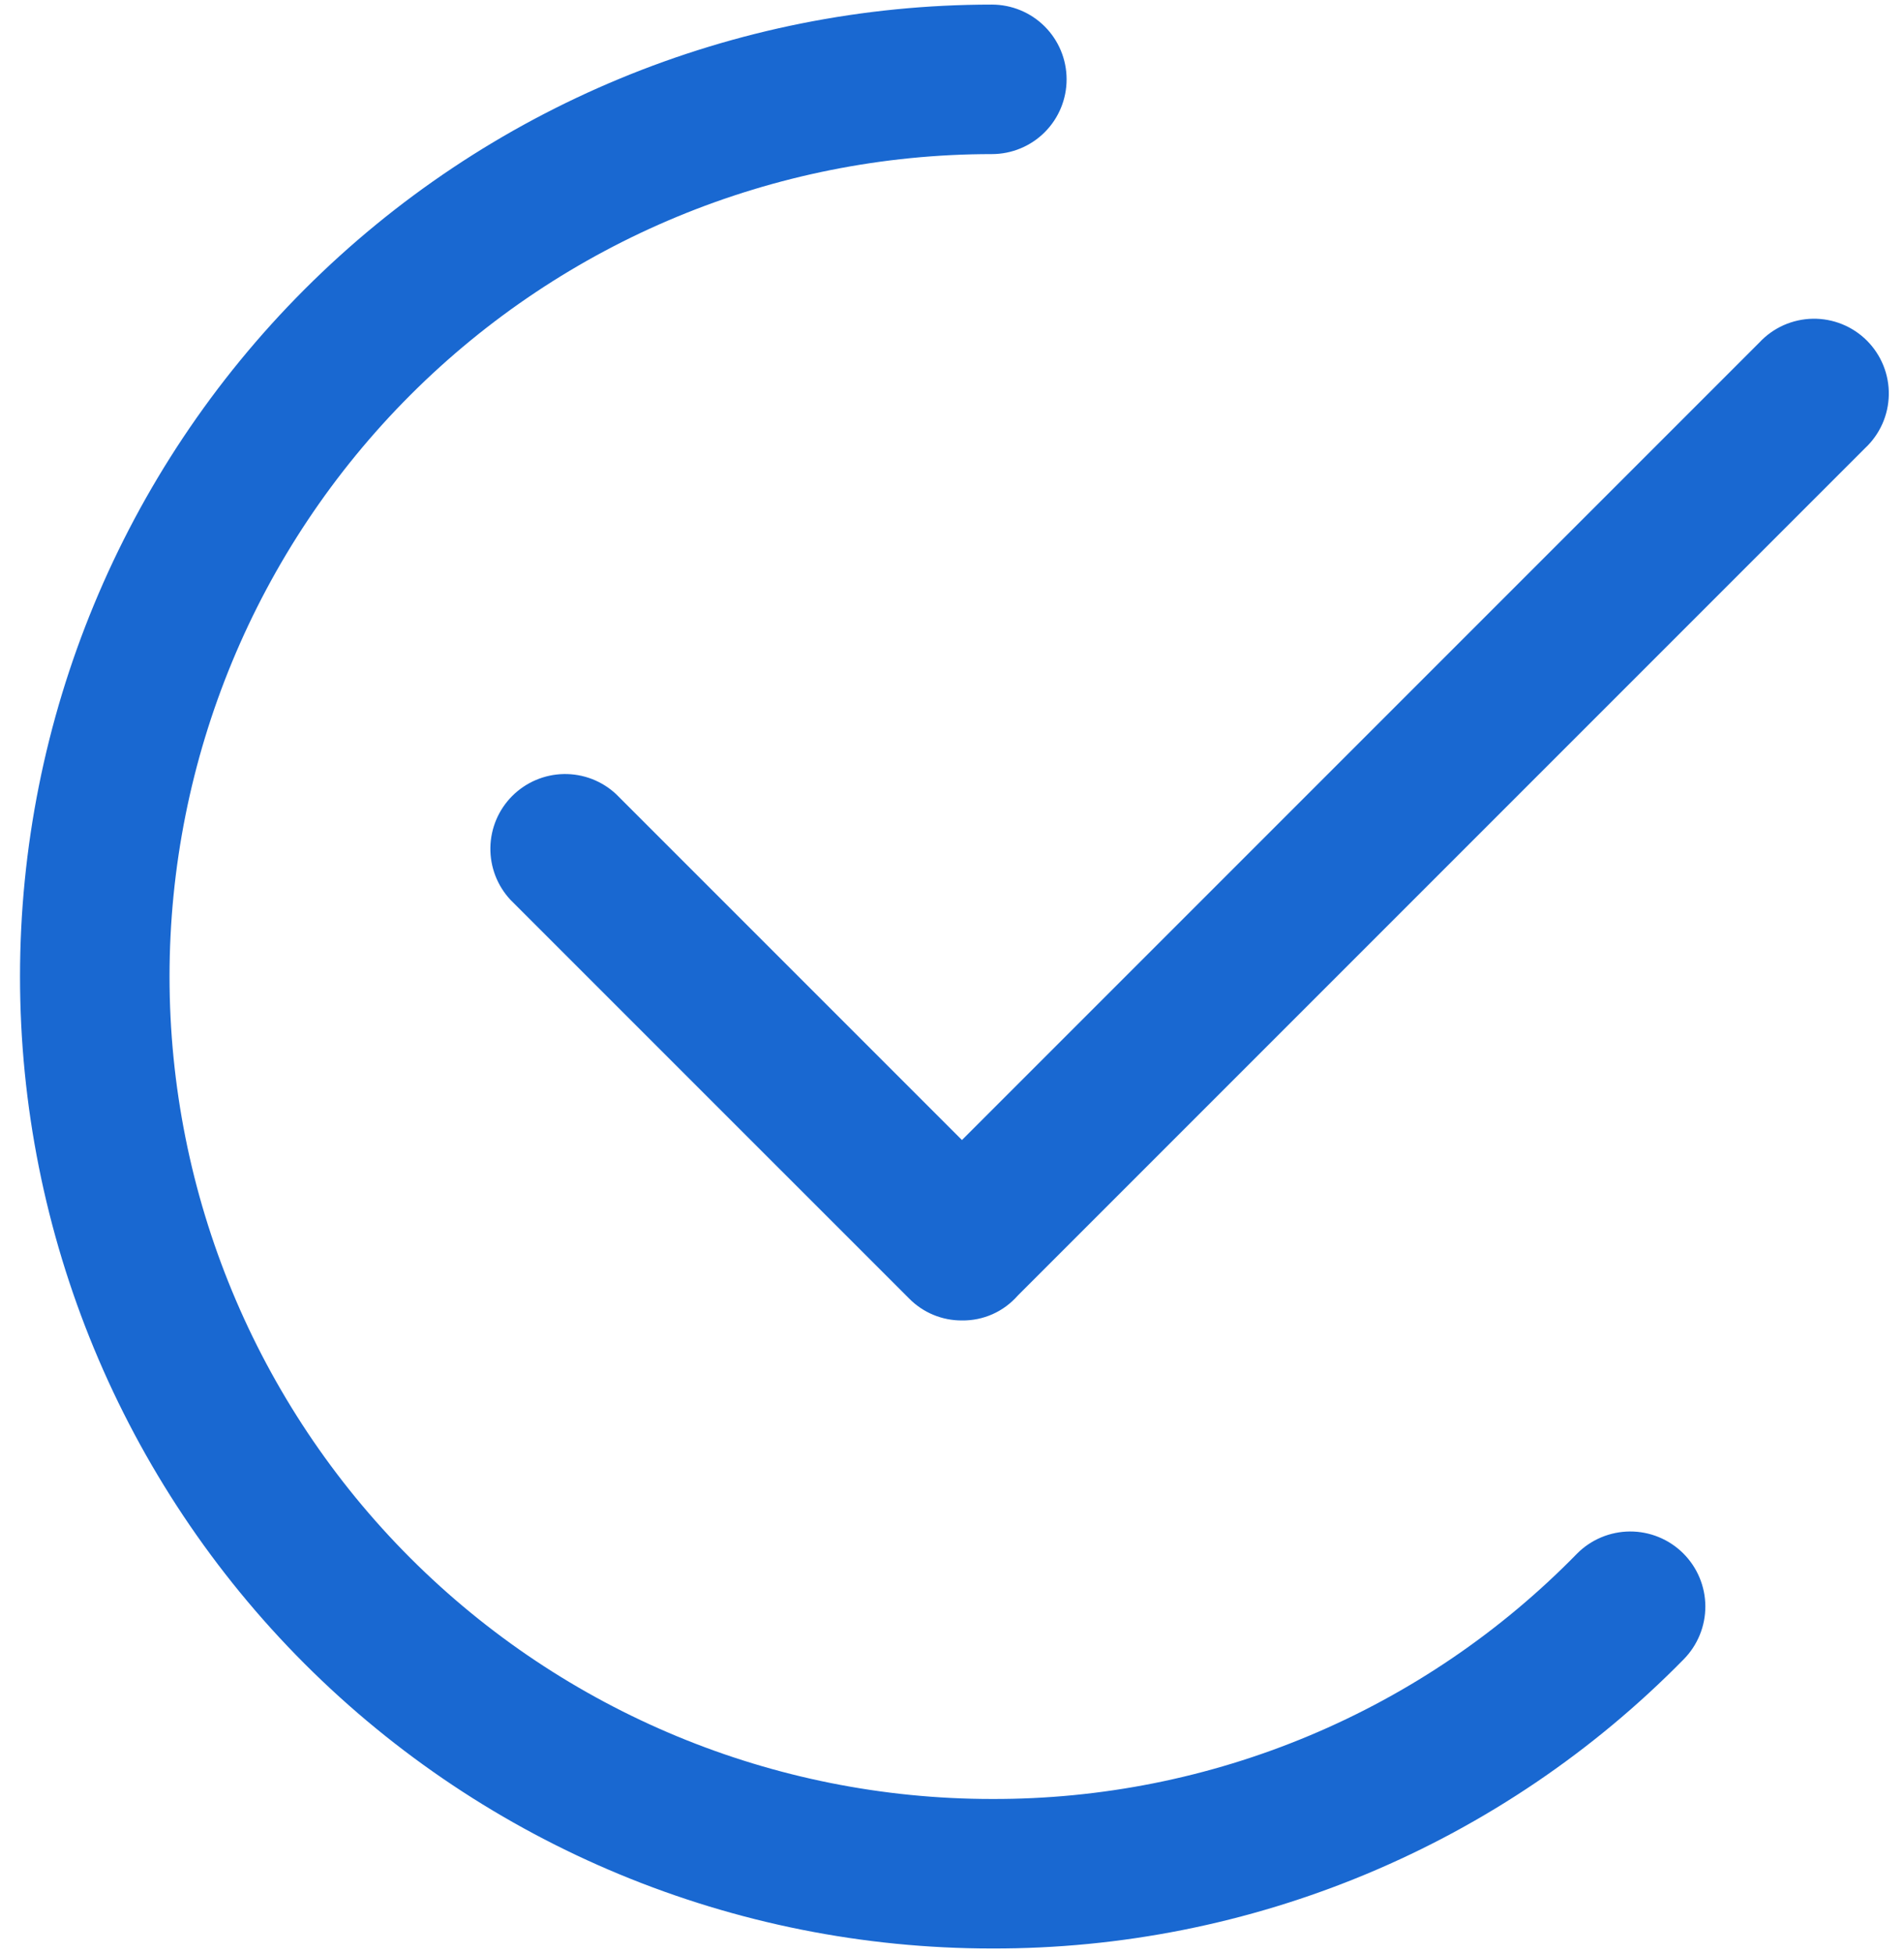 <svg width="78" height="80" viewBox="0 0 78 80" fill="none" xmlns="http://www.w3.org/2000/svg">
<path d="M40.633 79.812C30.074 79.812 19.948 75.618 12.481 68.152C5.015 60.685 0.82 50.559 0.82 40C0.82 29.441 5.015 19.315 12.481 11.848C19.948 4.382 30.074 0.188 40.633 0.188C41.445 0.188 42.224 0.51 42.798 1.084C43.373 1.659 43.695 2.438 43.695 3.25C43.695 4.062 43.373 4.841 42.798 5.416C42.224 5.99 41.445 6.312 40.633 6.312C31.699 6.312 23.13 9.862 16.812 16.179C10.495 22.497 6.945 31.066 6.945 40C6.945 48.934 10.495 57.503 16.812 63.821C23.13 70.138 31.699 73.688 40.633 73.688C45.097 73.702 49.519 72.821 53.636 71.095C57.753 69.37 61.482 66.835 64.602 63.642C65.176 63.063 65.957 62.736 66.772 62.731C67.588 62.728 68.371 63.048 68.951 63.622C69.53 64.196 69.858 64.977 69.862 65.792C69.865 66.608 69.545 67.391 68.971 67.971C65.275 71.734 60.865 74.72 55.998 76.753C51.131 78.787 45.907 79.827 40.633 79.812Z" fill="#1968D1"/>
<path d="M39.408 54.087C39.006 54.09 38.607 54.011 38.235 53.857C37.864 53.703 37.526 53.475 37.244 53.189L20.91 36.856C20.369 36.275 20.075 35.508 20.089 34.714C20.103 33.921 20.424 33.164 20.985 32.603C21.547 32.042 22.304 31.72 23.097 31.706C23.89 31.692 24.658 31.986 25.239 32.528L39.408 46.697L72.075 14.03C72.355 13.729 72.693 13.488 73.069 13.32C73.445 13.153 73.85 13.063 74.261 13.056C74.672 13.049 75.081 13.124 75.462 13.278C75.844 13.432 76.19 13.662 76.481 13.952C76.771 14.243 77.001 14.589 77.155 14.971C77.309 15.352 77.385 15.761 77.377 16.172C77.37 16.583 77.28 16.989 77.113 17.364C76.945 17.74 76.704 18.078 76.403 18.358L41.695 53.067C41.41 53.392 41.058 53.653 40.664 53.829C40.269 54.005 39.84 54.093 39.408 54.087Z" fill="#1968D1"/>
</svg>
